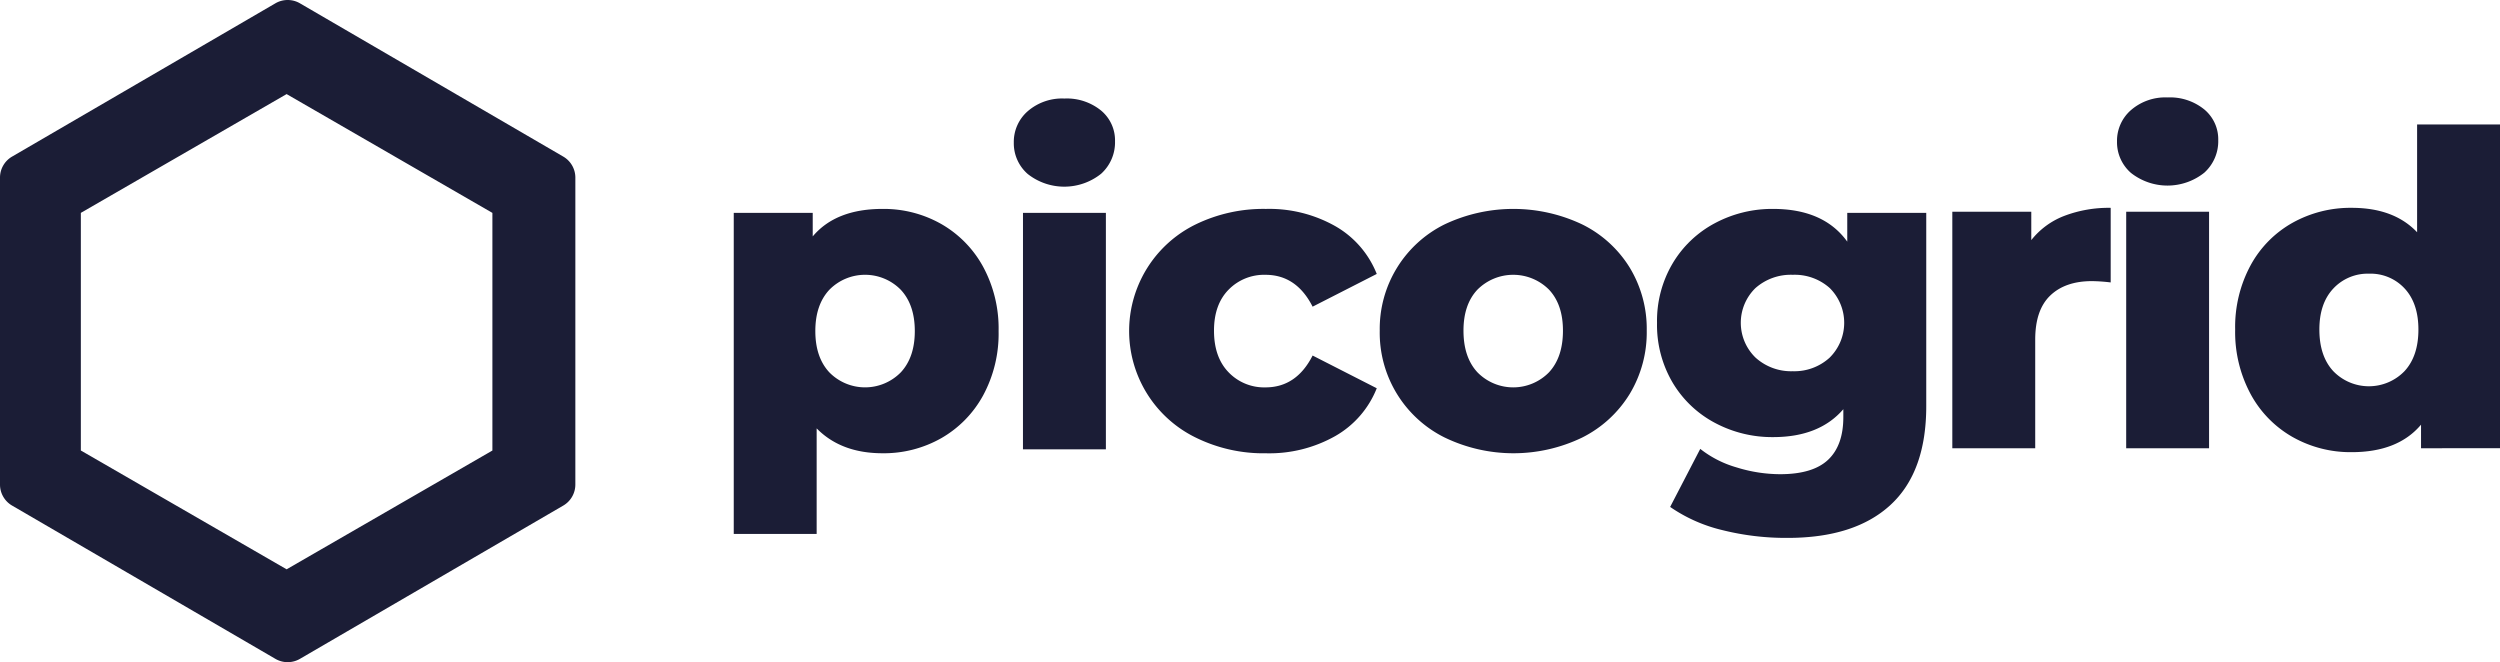 <svg id="Layer_1" data-name="Layer 1" xmlns="http://www.w3.org/2000/svg" viewBox="0 0 575.47 152.424"><defs><style>.cls-1{fill:#1b1d36;}</style></defs><path class="cls-1" d="M216.653,51.555A25.26,25.26,0,0,1,226.3,61.4a29.869,29.869,0,0,1,3.565,14.815A29.861,29.861,0,0,1,226.3,91.026a25.26,25.26,0,0,1-9.642,9.843,26.8,26.8,0,0,1-13.508,3.465q-9.543,0-15.165-5.726v24.3H168.9V48.994h18.179v5.424q5.322-6.327,16.069-6.328A26.8,26.8,0,0,1,216.653,51.555ZM207.363,85.7q3.213-3.463,3.214-9.49t-3.214-9.492a11.519,11.519,0,0,0-16.471,0q-3.214,3.466-3.213,9.492t3.213,9.49a11.519,11.519,0,0,0,16.471,0Z"/><path class="cls-1" d="M236.578,40.056a9.36,9.36,0,0,1-3.213-7.231,9.365,9.365,0,0,1,3.213-7.231,12.085,12.085,0,0,1,8.437-2.913,12.493,12.493,0,0,1,8.436,2.762,8.918,8.918,0,0,1,3.214,7.08,9.741,9.741,0,0,1-3.214,7.483,13.582,13.582,0,0,1-16.873.05Zm-1.1,8.938h19.083v54.435H235.473Z"/><path class="cls-1" d="M275.233,100.718a27.3,27.3,0,0,1,0-49.062A35.675,35.675,0,0,1,291.4,48.09a30.9,30.9,0,0,1,15.97,3.968,21.985,21.985,0,0,1,9.541,11l-14.764,7.534q-3.717-7.332-10.847-7.333a11.416,11.416,0,0,0-8.486,3.415q-3.366,3.417-3.365,9.441,0,6.128,3.365,9.591a11.329,11.329,0,0,0,8.486,3.465q7.131,0,10.847-7.331l14.764,7.532a21.969,21.969,0,0,1-9.541,11,30.866,30.866,0,0,1-15.97,3.968A35.269,35.269,0,0,1,275.233,100.718Z"/><path class="cls-1" d="M332.56,100.718A26.9,26.9,0,0,1,317.6,76.112a26.825,26.825,0,0,1,14.914-24.456,36.979,36.979,0,0,1,31.687,0A26.708,26.708,0,0,1,375.142,61.6a27.169,27.169,0,0,1,3.917,14.513,27.428,27.428,0,0,1-3.917,14.563A26.943,26.943,0,0,1,364.2,100.718a36.405,36.405,0,0,1-31.636,0Zm24-15.015q3.213-3.463,3.214-9.591,0-6.025-3.214-9.441a11.638,11.638,0,0,0-16.471,0q-3.214,3.417-3.213,9.441,0,6.128,3.213,9.591a11.519,11.519,0,0,0,16.471,0Z"/><path class="cls-1" d="M443.4,48.994V93.487q0,15.164-8.235,22.748t-23.7,7.582a60.274,60.274,0,0,1-15.066-1.808,35.593,35.593,0,0,1-11.952-5.322l6.93-13.359a24.383,24.383,0,0,0,8.386,4.27,33.956,33.956,0,0,0,9.994,1.557q7.532,0,11.046-3.315T424.313,96V94.19q-5.526,6.427-16.171,6.427a27.964,27.964,0,0,1-13.357-3.264,24.843,24.843,0,0,1-9.742-9.239,26.151,26.151,0,0,1-3.615-13.809,25.97,25.97,0,0,1,3.615-13.711,24.881,24.881,0,0,1,9.742-9.24,27.987,27.987,0,0,1,13.357-3.264q11.651,0,17.075,7.533V48.994ZM421.15,82.338a11.281,11.281,0,0,0,.049-16.02,12.089,12.089,0,0,0-8.536-3.062,12.272,12.272,0,0,0-8.588,3.062,11.159,11.159,0,0,0,.051,16.02,12.189,12.189,0,0,0,8.537,3.114A12.013,12.013,0,0,0,421.15,82.338Z"/><path class="cls-1" d="M475.16,49.7a28.757,28.757,0,0,1,10.695-1.858V65.012a38.9,38.9,0,0,0-4.318-.3q-6.126,0-9.59,3.313t-3.465,10.146v25.007H449.4V48.743h18.178v6.528A17.758,17.758,0,0,1,475.16,49.7Z"/><path class="cls-1" d="M490.526,39.805a9.366,9.366,0,0,1-3.215-7.232,9.367,9.367,0,0,1,3.215-7.231,12.078,12.078,0,0,1,8.437-2.913,12.492,12.492,0,0,1,8.436,2.763,8.921,8.921,0,0,1,3.214,7.08,9.743,9.743,0,0,1-3.214,7.482,13.584,13.584,0,0,1-16.873.051Zm-1.1,8.938H508.5v54.435H489.422Z"/><path class="cls-1" d="M575.47,28.657v74.521H557.292V97.754q-5.325,6.328-15.969,6.328a27.056,27.056,0,0,1-13.557-3.465,25.032,25.032,0,0,1-9.692-9.892,30.131,30.131,0,0,1-3.566-14.865,29.853,29.853,0,0,1,3.566-14.815,24.768,24.768,0,0,1,9.692-9.791,27.364,27.364,0,0,1,13.557-3.415q9.742,0,15.066,5.624V28.657Zm-41.578,47.2q0,6.127,3.214,9.592a11.4,11.4,0,0,0,16.37,0q3.213-3.465,3.213-9.592,0-6.025-3.163-9.441A10.65,10.65,0,0,0,545.341,63a10.8,10.8,0,0,0-8.235,3.415q-3.216,3.417-3.214,9.441"/><path class="cls-1" d="M132.441,40.888a5.6,5.6,0,0,0-2.784-4.842L69.038.76A5.606,5.606,0,0,0,63.4.76L2.784,36.045A5.6,5.6,0,0,0,0,40.886v70.65a5.6,5.6,0,0,0,2.783,4.842L63.4,151.663a5.6,5.6,0,0,0,5.636,0l60.619-35.284a5.6,5.6,0,0,0,2.783-4.842ZM65.977,131.049,18.61,103.7V49L65.976,21.657l47.368,27.348v54.7Z"/></svg>